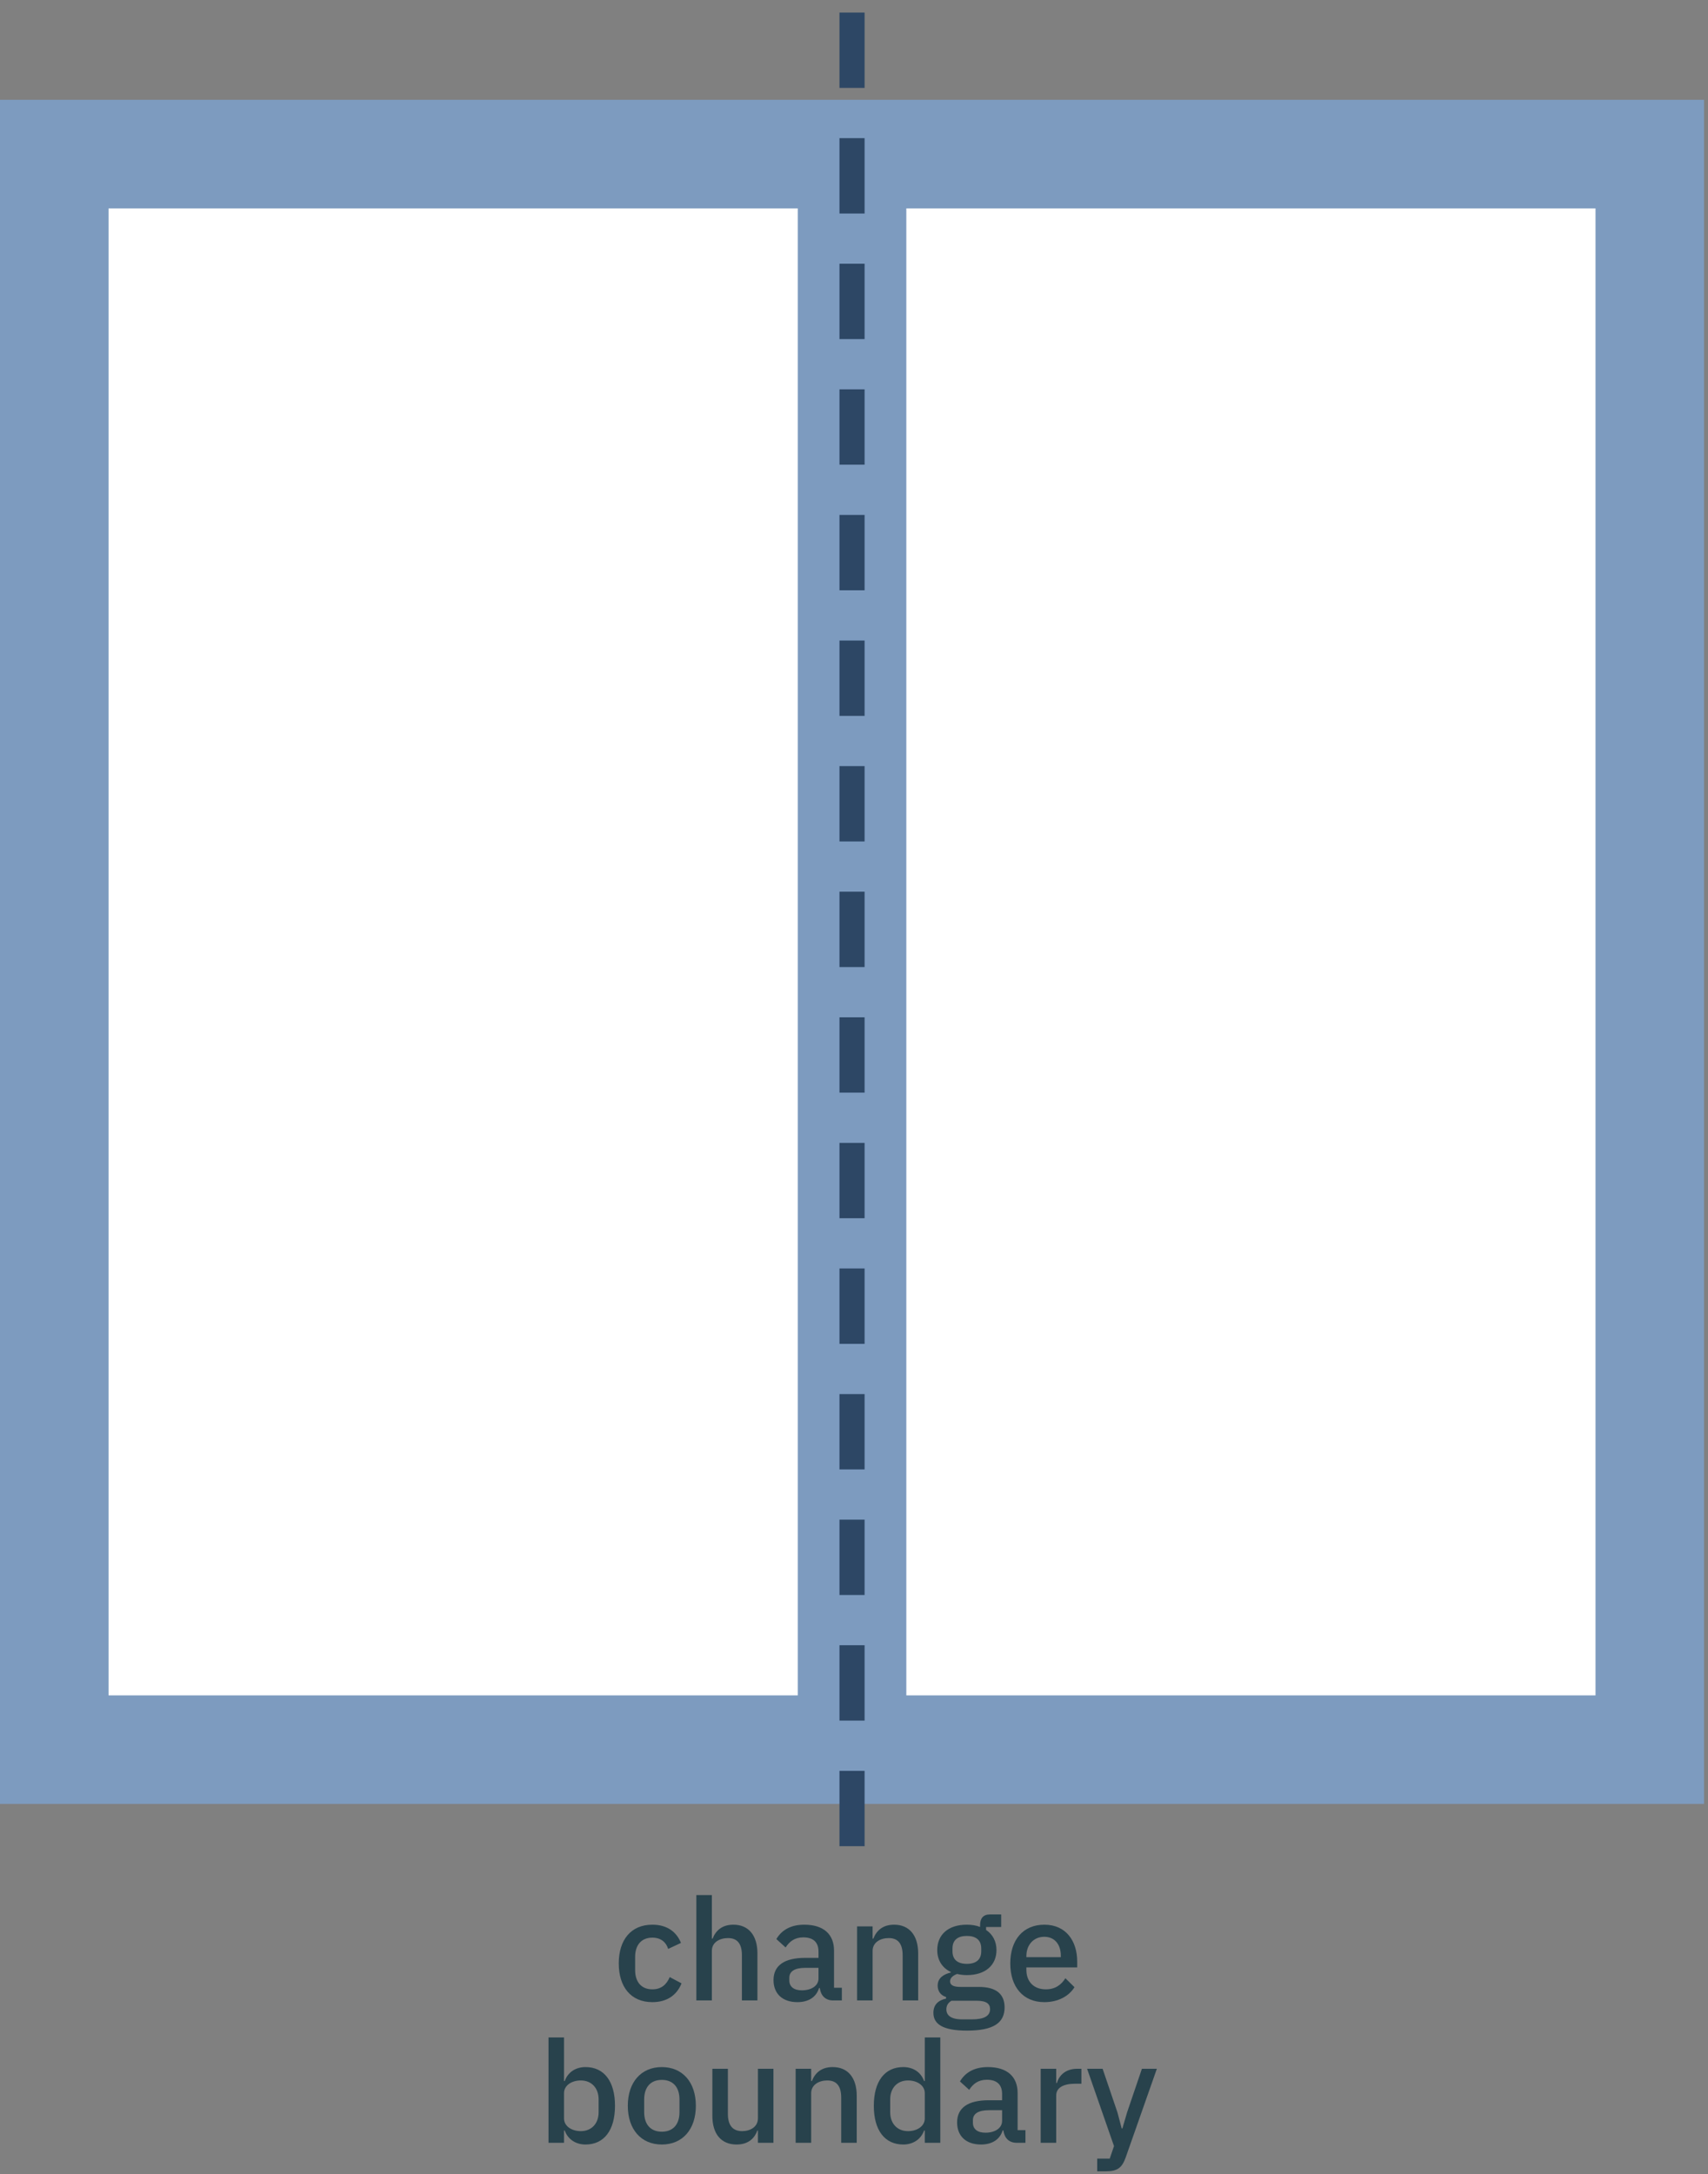 <?xml version="1.0" encoding="UTF-8" standalone="no"?>
<!DOCTYPE svg PUBLIC "-//W3C//DTD SVG 1.1//EN" "http://www.w3.org/Graphics/SVG/1.1/DTD/svg11.dtd">
<!--Copyright 2021 Tom Rothe-->
<svg width="100%" height="100%" viewBox="0 0 425 541" version="1.1" xmlns="http://www.w3.org/2000/svg" xmlns:xlink="http://www.w3.org/1999/xlink" xml:space="preserve" xmlns:serif="http://www.serif.com/" style="fill-rule:evenodd;clip-rule:evenodd;stroke-linejoin:round;stroke-miterlimit:1.5;">
    <rect x="0" y="0" width="425" height="541" fill="#808080" stroke="none"/>
    <rect x="-0" y="24.837" width="424.023" height="424.023" style="fill:#7d9bbf;"/>
    <rect x="27.013" y="51.849" width="171.492" height="369.997" style="fill:#fff;"/>
    <rect x="225.518" y="51.849" width="171.492" height="369.997" style="fill:#fff;"/>
    <g transform="matrix(1.351,0,0,1.351,-186.641,-243.402)">
        <g transform="matrix(26.222,0,0,26.222,250.987,548.598)">
            <path d="M0.279,0.012c0.1,0 0.171,-0.047 0.205,-0.132l-0.083,-0.044c-0.022,0.052 -0.059,0.086 -0.122,0.086c-0.08,0 -0.121,-0.055 -0.121,-0.135l-0,-0.093c-0,-0.08 0.041,-0.135 0.121,-0.135c0.059,0 0.096,0.031 0.111,0.079l0.09,-0.042c-0.031,-0.077 -0.097,-0.128 -0.201,-0.128c-0.15,0 -0.236,0.106 -0.236,0.272c0,0.166 0.086,0.272 0.236,0.272Z" style="fill:#28424c;fill-rule:nonzero;"/>
        </g>
        <g transform="matrix(26.222,0,0,26.222,264.36,548.598)">
            <path d="M0.078,-0l0.109,-0l0,-0.349c0,-0.06 0.056,-0.089 0.113,-0.089c0.067,0 0.098,0.041 0.098,0.121l0,0.317l0.109,0l0,-0.33c0,-0.128 -0.063,-0.202 -0.169,-0.202c-0.08,0 -0.124,0.042 -0.146,0.098l-0.005,0l0,-0.306l-0.109,0l0,0.74Z" style="fill:#28424c;fill-rule:nonzero;"/>
        </g>
        <g transform="matrix(26.222,0,0,26.222,279.569,548.598)">
            <path d="M0.52,-0l0,-0.089l-0.055,0l0,-0.261c0,-0.116 -0.075,-0.182 -0.209,-0.182c-0.101,0 -0.162,0.043 -0.196,0.101l0.065,0.059c0.026,-0.041 0.063,-0.071 0.124,-0.071c0.073,0 0.107,0.037 0.107,0.1l0,0.044l-0.094,0c-0.145,0 -0.222,0.053 -0.222,0.156c-0,0.094 0.061,0.155 0.168,0.155c0.076,0 0.132,-0.034 0.152,-0.099l0.005,0c0.007,0.051 0.037,0.087 0.094,0.087l0.061,0Zm-0.281,-0.071c-0.054,0 -0.088,-0.024 -0.088,-0.07l0,-0.018c0,-0.045 0.037,-0.07 0.113,-0.07l0.092,0l0,0.075c0,0.051 -0.05,0.083 -0.117,0.083Z" style="fill:#28424c;fill-rule:nonzero;"/>
        </g>
        <g transform="matrix(26.222,0,0,26.222,293.965,548.598)">
            <path d="M0.187,-0l0,-0.348c0,-0.061 0.056,-0.09 0.113,-0.09c0.067,0 0.098,0.041 0.098,0.122l0,0.316l0.109,0l0,-0.33c0,-0.128 -0.063,-0.202 -0.169,-0.202c-0.08,0 -0.124,0.042 -0.146,0.098l-0.005,0l0,-0.086l-0.109,0l0,0.52l0.109,-0Z" style="fill:#28424c;fill-rule:nonzero;"/>
        </g>
        <g transform="matrix(26.222,0,0,26.222,309.174,548.598)">
            <path d="M0.534,0.049c0,-0.09 -0.054,-0.144 -0.182,-0.144l-0.128,0c-0.046,0 -0.073,-0.011 -0.073,-0.039c-0,-0.026 0.024,-0.043 0.05,-0.052c0.019,0.005 0.043,0.008 0.068,0.008c0.132,0 0.208,-0.071 0.208,-0.176c0,-0.06 -0.026,-0.11 -0.073,-0.141l0,-0.021l0.106,0l0,-0.088l-0.08,0c-0.046,0 -0.068,0.028 -0.068,0.074l0,0.014c-0.027,-0.011 -0.059,-0.016 -0.094,-0.016c-0.132,0 -0.207,0.072 -0.207,0.178c0,0.07 0.034,0.125 0.095,0.154l0,0.004c-0.05,0.012 -0.092,0.038 -0.092,0.092c0,0.039 0.021,0.068 0.059,0.08l0,0.011c-0.055,0.012 -0.089,0.043 -0.089,0.1c0,0.079 0.066,0.125 0.236,0.125c0.187,0 0.264,-0.055 0.264,-0.163Zm-0.102,0.012c-0,0.048 -0.042,0.072 -0.127,0.072l-0.068,0c-0.081,0 -0.112,-0.029 -0.112,-0.071c-0,-0.025 0.012,-0.046 0.036,-0.06l0.176,0c0.071,0 0.095,0.023 0.095,0.059Zm-0.163,-0.318c-0.064,0 -0.101,-0.029 -0.101,-0.088l0,-0.02c0,-0.059 0.037,-0.088 0.101,-0.088c0.064,0 0.101,0.029 0.101,0.088l0,0.02c0,0.059 -0.037,0.088 -0.101,0.088Z" style="fill:#28424c;fill-rule:nonzero;"/>
        </g>
        <g transform="matrix(26.222,0,0,26.222,323.098,548.598)">
            <path d="M0.282,0.012c0.097,0 0.173,-0.042 0.212,-0.105l-0.064,-0.063c-0.03,0.048 -0.073,0.078 -0.137,0.078c-0.088,0 -0.137,-0.057 -0.137,-0.137l0,-0.017l0.357,0l0,-0.041c0,-0.144 -0.078,-0.259 -0.231,-0.259c-0.148,0 -0.239,0.106 -0.239,0.272c0,0.166 0.091,0.272 0.239,0.272Zm0,-0.459c0.072,0 0.116,0.053 0.116,0.133l0,0.01l-0.242,0l0,-0.007c0,-0.08 0.051,-0.136 0.126,-0.136Z" style="fill:#28424c;fill-rule:nonzero;"/>
        </g>
        <g transform="matrix(26.222,0,0,26.222,237.129,574.82)">
            <path d="M0.078,-0l0.109,-0l0,-0.086l0.005,0c0.022,0.061 0.077,0.098 0.146,0.098c0.131,0 0.207,-0.101 0.207,-0.272c0,-0.171 -0.076,-0.272 -0.207,-0.272c-0.069,0 -0.124,0.036 -0.146,0.098l-0.005,0l0,-0.306l-0.109,0l0,0.74Zm0.227,-0.082c-0.066,0 -0.118,-0.036 -0.118,-0.089l0,-0.178c0,-0.053 0.052,-0.089 0.118,-0.089c0.075,-0 0.125,0.053 0.125,0.133l0,0.09c0,0.08 -0.05,0.133 -0.125,0.133Z" style="fill:#28424c;fill-rule:nonzero;"/>
        </g>
        <g transform="matrix(26.222,0,0,26.222,252.652,574.82)">
            <path d="M0.282,0.012c0.145,0 0.239,-0.106 0.239,-0.272c0,-0.166 -0.094,-0.272 -0.239,-0.272c-0.145,0 -0.239,0.106 -0.239,0.272c-0,0.166 0.094,0.272 0.239,0.272Zm0,-0.09c-0.074,-0 -0.124,-0.046 -0.124,-0.138l-0,-0.088c-0,-0.092 0.05,-0.138 0.124,-0.138c0.074,0 0.124,0.046 0.124,0.138l0,0.088c0,0.092 -0.05,0.138 -0.124,0.138Z" style="fill:#28424c;fill-rule:nonzero;"/>
        </g>
        <g transform="matrix(26.222,0,0,26.222,267.442,574.82)">
            <path d="M0.393,-0l0.109,-0l0,-0.52l-0.109,0l0,0.348c0,0.061 -0.055,0.09 -0.111,0.09c-0.067,-0 -0.1,-0.042 -0.1,-0.121l-0,-0.317l-0.109,0l-0,0.331c-0,0.128 0.063,0.201 0.17,0.201c0.086,-0 0.127,-0.047 0.146,-0.098l0.004,-0l0,0.086Z" style="fill:#28424c;fill-rule:nonzero;"/>
        </g>
        <g transform="matrix(26.222,0,0,26.222,282.65,574.82)">
            <path d="M0.187,-0l0,-0.348c0,-0.061 0.056,-0.09 0.113,-0.09c0.067,0 0.098,0.041 0.098,0.122l0,0.316l0.109,0l0,-0.33c0,-0.128 -0.063,-0.202 -0.169,-0.202c-0.08,0 -0.124,0.042 -0.146,0.098l-0.005,0l0,-0.086l-0.109,0l0,0.52l0.109,-0Z" style="fill:#28424c;fill-rule:nonzero;"/>
        </g>
        <g transform="matrix(26.222,0,0,26.222,297.859,574.82)">
            <path d="M0.405,-0l0.109,-0l0,-0.74l-0.109,0l0,0.306l-0.005,0c-0.022,-0.062 -0.077,-0.098 -0.146,-0.098c-0.131,0 -0.207,0.101 -0.207,0.272c0,0.171 0.076,0.272 0.207,0.272c0.069,-0 0.124,-0.037 0.146,-0.098l0.005,-0l0,0.086Zm-0.118,-0.082c-0.075,-0 -0.125,-0.053 -0.125,-0.133l-0,-0.09c-0,-0.08 0.05,-0.133 0.125,-0.133c0.066,0 0.118,0.036 0.118,0.089l0,0.178c0,0.053 -0.052,0.089 -0.118,0.089Z" style="fill:#28424c;fill-rule:nonzero;"/>
        </g>
        <g transform="matrix(26.222,0,0,26.222,313.383,574.82)">
            <path d="M0.52,-0l0,-0.089l-0.055,0l0,-0.261c0,-0.116 -0.075,-0.182 -0.209,-0.182c-0.101,0 -0.162,0.043 -0.196,0.101l0.065,0.059c0.026,-0.041 0.063,-0.071 0.124,-0.071c0.073,0 0.107,0.037 0.107,0.1l0,0.044l-0.094,0c-0.145,0 -0.222,0.053 -0.222,0.156c-0,0.094 0.061,0.155 0.168,0.155c0.076,0 0.132,-0.034 0.152,-0.099l0.005,0c0.007,0.051 0.037,0.087 0.094,0.087l0.061,0Zm-0.281,-0.071c-0.054,0 -0.088,-0.024 -0.088,-0.07l0,-0.018c0,-0.045 0.037,-0.07 0.113,-0.07l0.092,0l0,0.075c0,0.051 -0.05,0.083 -0.117,0.083Z" style="fill:#28424c;fill-rule:nonzero;"/>
        </g>
        <g transform="matrix(26.222,0,0,26.222,327.779,574.82)">
            <path d="M0.187,-0l0,-0.332c0,-0.054 0.048,-0.083 0.134,-0.083l0.043,0l0,-0.105l-0.029,0c-0.083,0 -0.128,0.047 -0.143,0.1l-0.005,0l0,-0.1l-0.109,0l0,0.52l0.109,-0Z" style="fill:#28424c;fill-rule:nonzero;"/>
        </g>
        <g transform="matrix(26.222,0,0,26.222,338.058,574.82)">
            <path d="M0.293,-0.214l-0.033,0.113l-0.005,-0l-0.03,-0.113l-0.104,-0.306l-0.109,0l0.189,0.543l-0.03,0.088l-0.088,-0l-0,0.089l0.063,0c0.081,0 0.112,-0.027 0.137,-0.097l0.219,-0.623l-0.105,0l-0.104,0.306Z" style="fill:#28424c;fill-rule:nonzero;"/>
        </g>
    </g>
    <path d="M212.011,3.125l0,467.446" style="fill:none;stroke:#2d4765;stroke-width:6.25px;stroke-dasharray:18.75,12.5,0,0;"/>
</svg>
